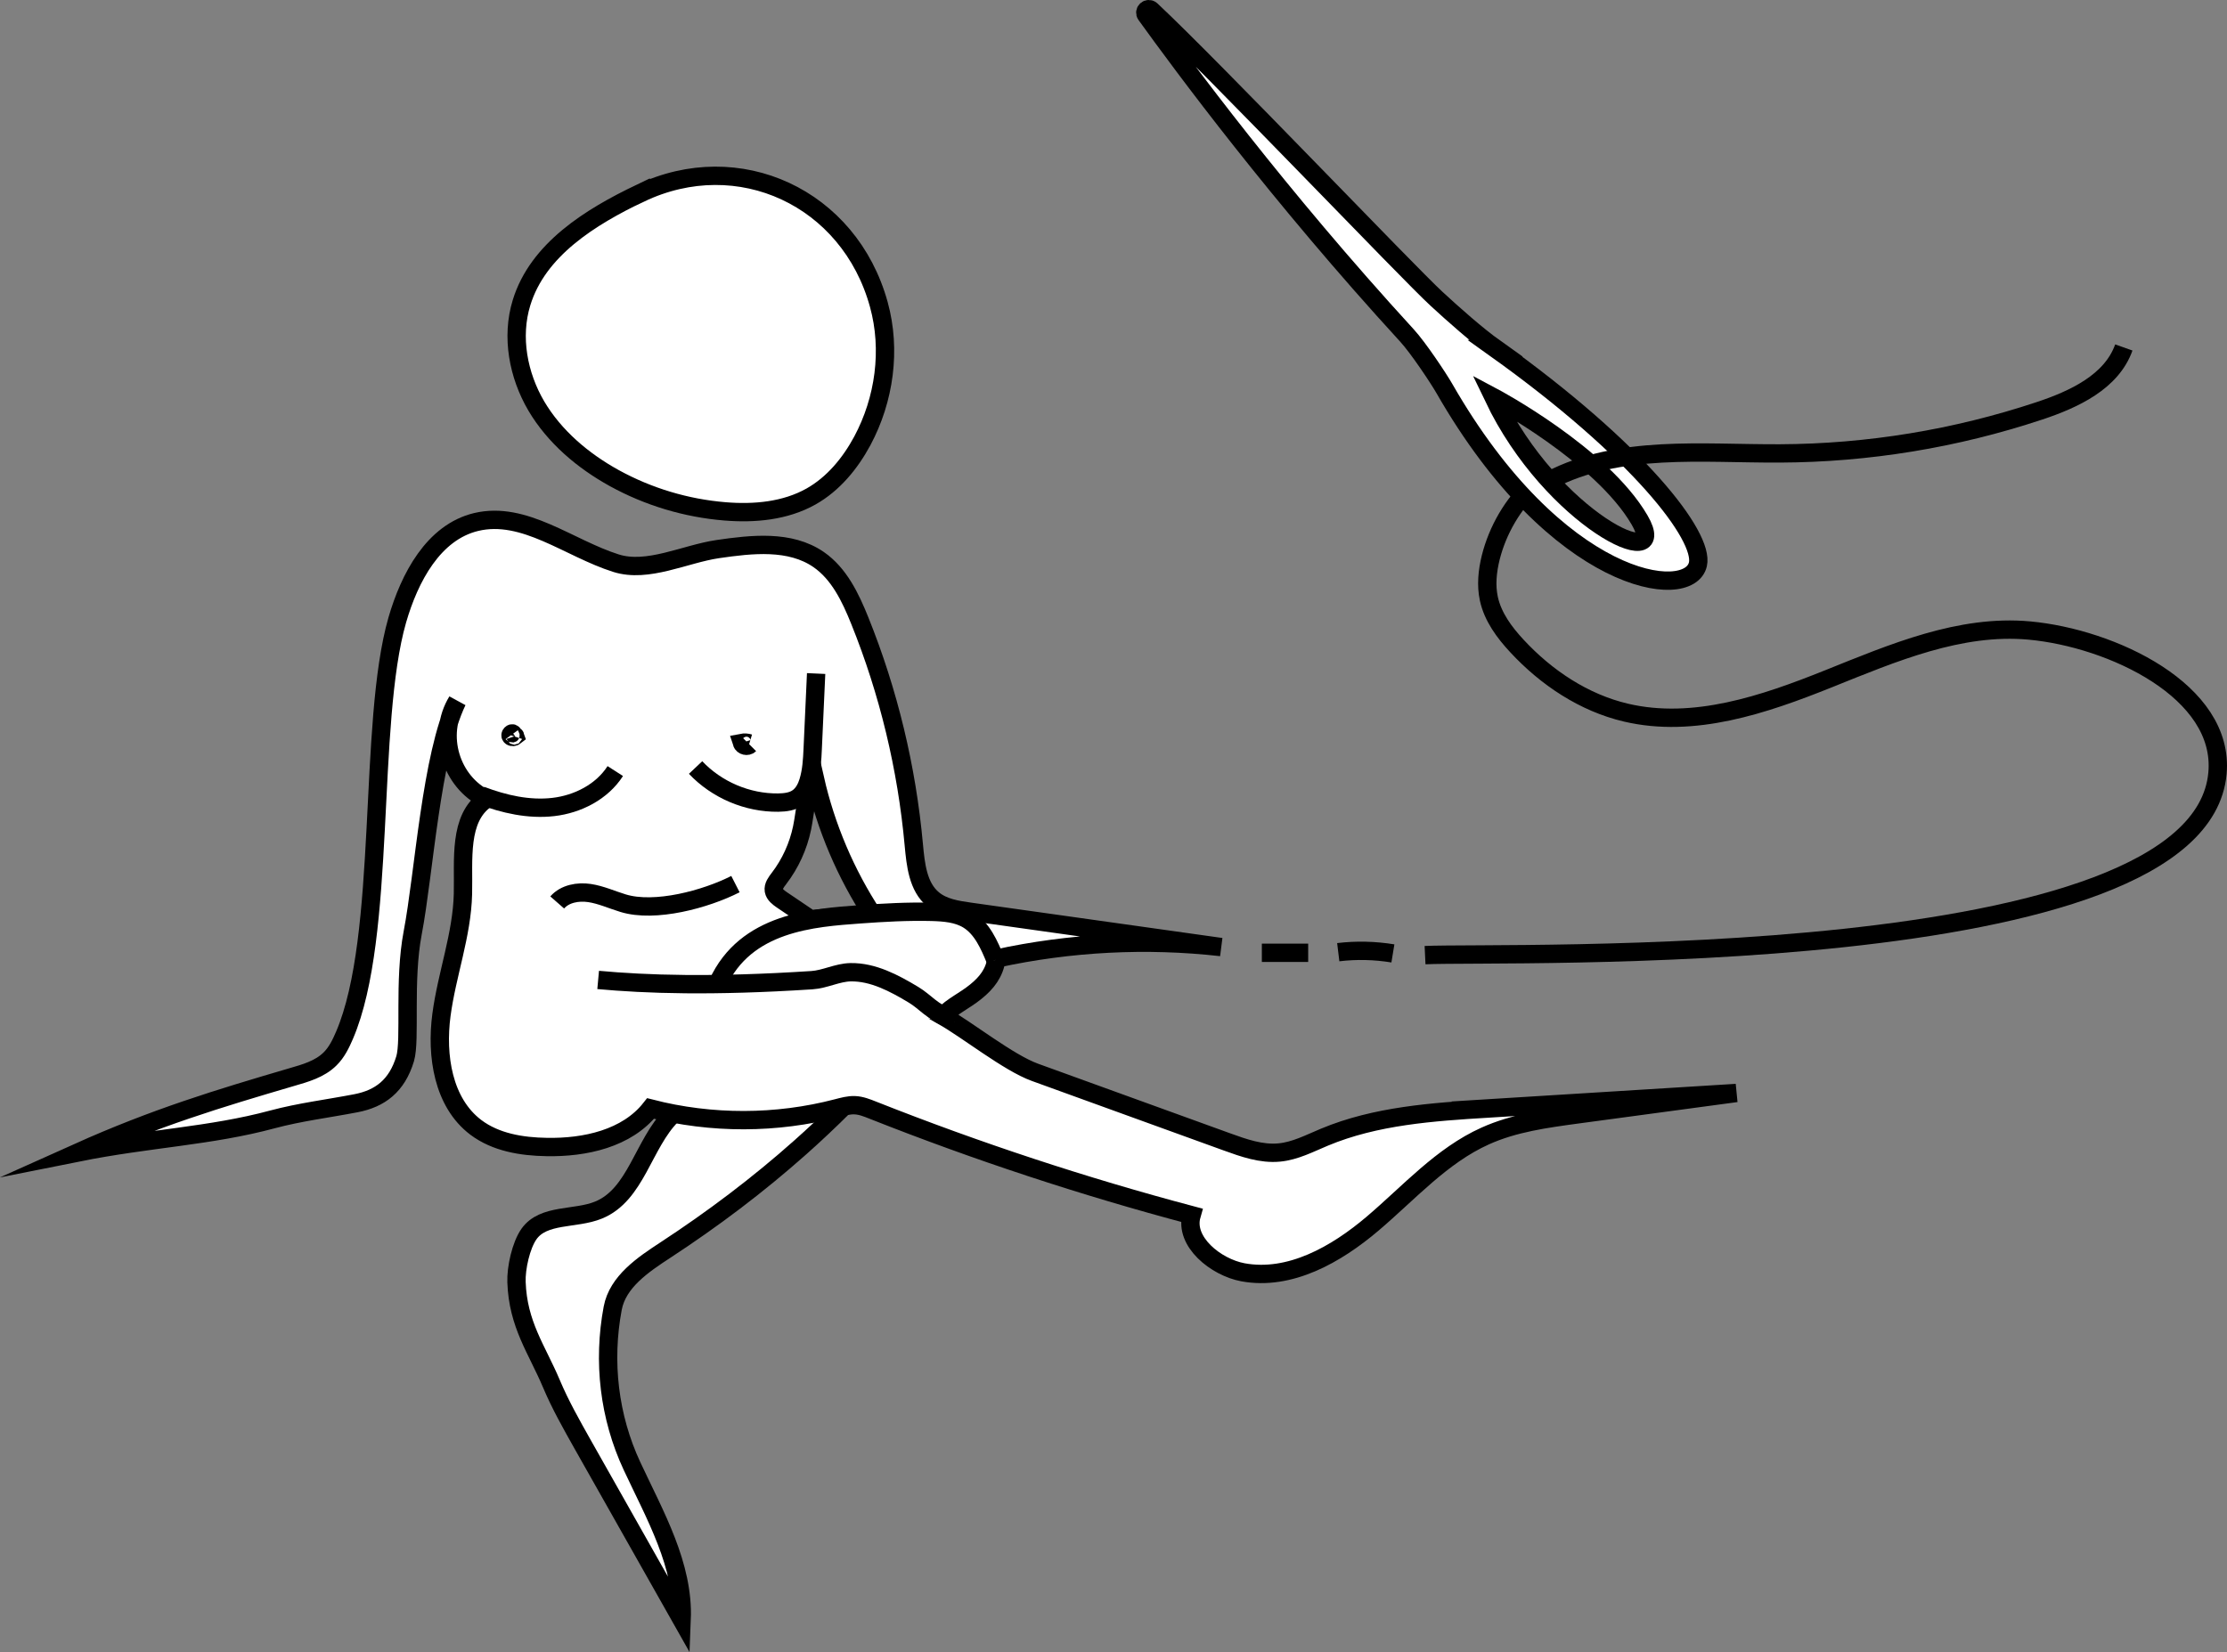 <?xml version="1.0" encoding="UTF-8"?>
<svg id="Ebene_2" data-name="Ebene 2" xmlns="http://www.w3.org/2000/svg" viewBox="0 0 182.17 135.18">
  <rect x="0" y="0" width="182.17" height="135.18" fill="#808080" stroke="none"/>
  <defs>
    <style>
      .cls-1 {
        fill: none;
      }

      .cls-1, .cls-2 {
        stroke: #000;
        stroke-miterlimit: 10;
        stroke-width: 1.5px;
      }

      .cls-2 {
        fill: #fff;
      }
    </style>
  </defs>
  <g id="Ebene_2-2" data-name="Ebene 2">
    <g>
      <g>
        <path class="cls-2" d="m69.06,90.49c-1.18,1.18-2.39,2.32-3.63,3.42-3.44,3.06-7.13,5.84-10.98,8.36-1.85,1.21-3.92,2.6-4.33,4.77-.82,4.37-.3,8.89,1.58,12.92,1.88,4.03,4.24,8.11,4.06,12.55-2.7-4.78-5.4-9.56-8.1-14.33-.91-1.62-1.83-3.24-2.55-4.95-1.2-2.84-2.74-4.85-2.86-8.33-.04-1.14.36-2.99,1.02-3.93,1.19-1.68,3.79-1.18,5.69-1.96,3.07-1.25,3.64-5.39,5.98-7.75"/>
        <path class="cls-2" d="m52.38,15.8c-4.1,1.96-8.39,4.62-9.72,8.97-.86,2.8-.27,5.93,1.21,8.45,1.49,2.52,3.81,4.48,6.38,5.9,2.78,1.53,5.88,2.46,9.04,2.72,2.42.2,4.95-.03,7.06-1.22,1.82-1.03,3.2-2.71,4.19-4.55,1.81-3.38,2.37-7.45,1.35-11.15-2.41-8.77-11.49-12.94-19.51-9.11Z"/>
        <path class="cls-2" d="m121.74,90.7c-4.55.28-9.2.59-13.41,2.35-1.2.5-2.39,1.13-3.69,1.25-1.46.14-2.9-.37-4.28-.87-5.23-1.9-10.47-3.8-15.7-5.69-2.16-.78-5.55-3.49-7.54-4.61.82-.84,1.78-1.24,2.69-1.98.92-.74,1.54-1.55,1.71-2.72,6.02-1.31,12.25-1.63,18.37-.94-6.85-.96-13.69-1.92-20.54-2.89-1.06-.15-2.19-.32-3.02-1.01-1.25-1.03-1.43-2.85-1.58-4.46-.57-6.29-2.06-12.5-4.42-18.35-.76-1.89-1.69-3.84-3.37-5-2.34-1.61-5.45-1.26-8.26-.85-2.7.4-5.71,1.97-8.31,1.15-3.86-1.22-7.5-4.31-11.44-3.37-3.5.84-5.45,4.56-6.45,8.01-2.45,8.52-.83,25.84-4.32,33.99-.3.7-.64,1.4-1.18,1.93-.84.84-2.03,1.17-3.17,1.5-5.89,1.73-11.1,3.3-17.47,6.16,5.85-1.17,10.86-1.34,15.93-2.71,2.24-.6,4.54-.88,6.82-1.32,1.98-.38,3.36-1.42,4.03-3.64.46-1.54-.13-6.38.62-10.31.93-4.84,1.5-14.5,3.64-18.95-1.69,2.76-.54,6.6,2.37,8.01-2.29,1.58-1.83,4.98-1.9,7.76-.08,3.36-1.32,6.58-1.76,9.91-.44,3.33.13,7.16,2.81,9.19,1.63,1.23,3.76,1.58,5.8,1.61,3.13.06,6.56-.69,8.5-3.15,4.98,1.28,10.29,1.27,15.26-.03.47-.12.95-.26,1.44-.24.52.02,1.01.22,1.49.41,8.51,3.37,17.21,6.24,26.06,8.59-.62,2.16,1.99,4.26,4.2,4.67,3.84.71,7.63-1.45,10.61-3.98s5.65-5.57,9.21-7.17c2.37-1.07,4.99-1.42,7.56-1.77,4.33-.58,8.66-1.17,12.98-1.75-6.77.42-13.54.84-20.31,1.26Zm-55.44-15.49c-.78-.53-1.56-1.05-2.34-1.58-.29-.2-.6-.43-.66-.77-.06-.36.2-.69.42-.98.93-1.21,1.58-2.64,1.89-4.13.28-1.37.31-2.85,1.05-4.04.9,3.97,2.52,7.78,4.75,11.18-1.72.3-3.38.11-5.11.33Z"/>
        <path class="cls-2" d="m81.43,78.55c-.51-1.25-1.09-2.58-2.23-3.29-.88-.54-1.95-.62-2.98-.65-1.95-.05-3.91.06-5.85.2-3.83.28-9.38.64-11.66,5.66"/>
        <path class="cls-2" d="m78.11,83.6c-2.11-.97-2.32-1.56-3.39-2.21-1.58-.95-3.3-1.87-5.14-1.84-1.08.02-2.09.58-3.17.65-8.17.53-13.57.34-17.48-.02"/>
        <path class="cls-2" d="m45.58,73.84c.63-.72,1.7-.91,2.64-.77s1.83.55,2.75.83c2.61.8,6.76-.32,9.19-1.56"/>
        <path class="cls-2" d="m66.76,55.11l-.28,6.15c-.04.91-.09,1.83-.36,2.7-.15.49-.4.97-.81,1.28-.46.35-1.07.42-1.65.43-2.52.03-5.03-1.04-6.76-2.87"/>
        <path class="cls-2" d="m39.34,65.08c1.89.72,3.92,1.18,5.92.95s3.98-1.24,5.07-2.94"/>
        <path class="cls-2" d="m41.96,60.04c-.08-.11-.26.08-.18.19s.26.08.36,0c-.02-.06-.12-.06-.14,0"/>
        <path class="cls-2" d="m61.3,60.82c-.2-.06-.41-.08-.61-.04.08.25.45.33.63.15"/>
      </g>
      <path class="cls-1" d="m103.22,77.96h3.79"/>
      <path class="cls-1" d="m109.47,77.91c1.48-.18,3.01-.14,4.47.1"/>
      <path class="cls-1" d="m116.57,78.15c6.43-.3,63.32,1.52,64.82-14.87.62-6.73-8.65-11.07-15.39-11.69-5.67-.52-11.15,1.83-16.43,3.95s-11.02,4.07-16.56,2.77c-3.45-.81-6.52-2.86-8.93-5.46-1.03-1.11-1.97-2.38-2.29-3.86-.24-1.1-.12-2.26.15-3.36.57-2.28,1.81-4.39,3.52-5.99"/>
      <path class="cls-2" d="m122.31,28.5c-1.49-1.06-3.4-2.76-4.8-4.05-2.29-2.1-18.21-18.81-23.34-23.62-.25-.24-.63.09-.43.37,2.97,4.12,10.81,14.75,21.35,26.25.91.99,2.56,3.47,3.05,4.32,9.22,16.09,20.04,17.54,20.75,14.4.52-2.29-4.84-9.28-16.59-17.67Zm-.15,4s8.86,4.71,11.96,10.05c2.66,4.57-7.15.02-11.96-10.05Z"/>
      <path class="cls-1" d="m126.79,39.29c5.66-2.94,12.43-2.16,18.81-2.19,7.2-.03,14.38-1.21,21.21-3.48,2.84-.94,5.92-2.37,6.92-5.19"/>
    </g>
  </g>
</svg>